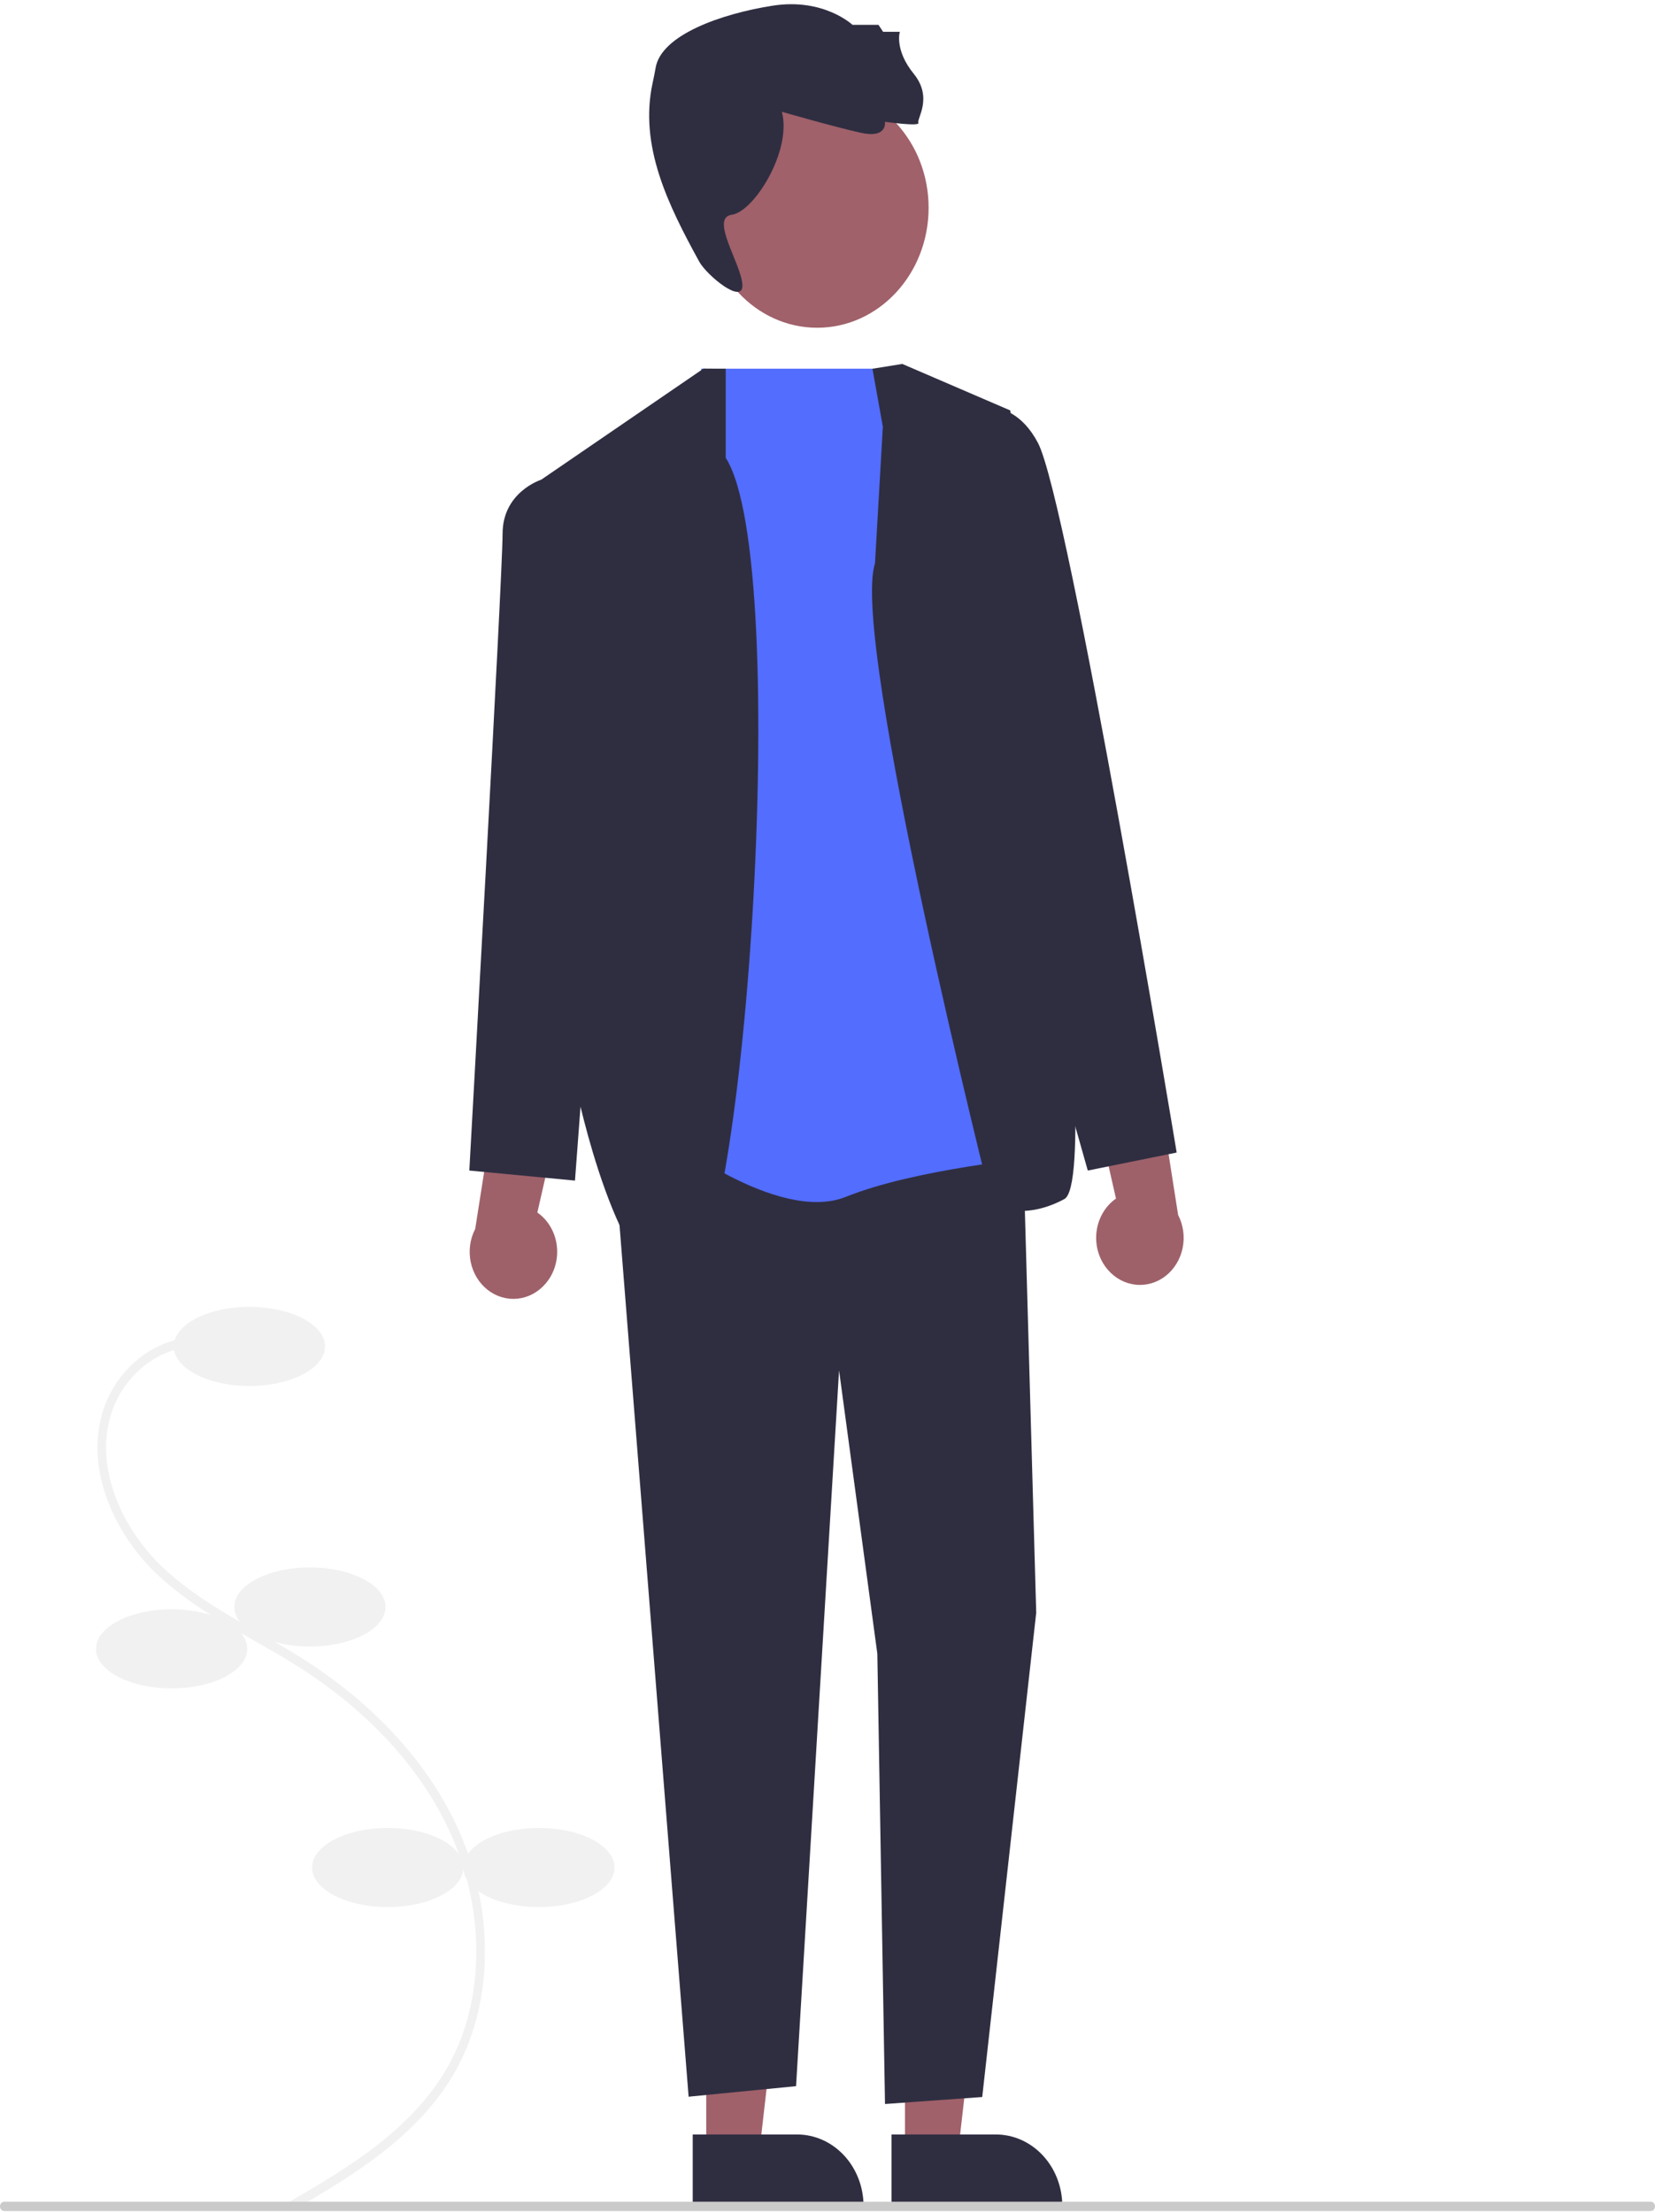 <svg width="383" height="512" viewBox="0 0 383 512" fill="none" xmlns="http://www.w3.org/2000/svg">
<path d="M68 511.492L67.049 509.598C79.802 502.17 95.674 492.926 103.964 477.756C112.137 462.802 112.32 442.496 104.443 424.761C97.739 409.668 85.425 396.146 68.832 385.656C65.559 383.587 62.123 381.626 58.8 379.729C50.769 375.146 42.464 370.405 35.616 363.68C26.184 354.418 19.048 338.874 24.367 325.029C26.116 320.61 28.981 316.808 32.636 314.054C36.291 311.3 40.59 309.705 45.044 309.45L45.157 311.6C41.077 311.833 37.138 313.294 33.789 315.815C30.44 318.337 27.814 321.819 26.21 325.867C21.267 338.733 28.048 353.333 36.964 362.089C43.624 368.63 51.816 373.305 59.737 377.826C63.078 379.733 66.534 381.706 69.845 383.799C86.783 394.507 99.371 408.35 106.247 423.832C114.408 442.204 114.194 463.286 105.688 478.849C97.115 494.535 80.972 503.938 68 511.492Z" fill="#F1F1F1"/>
<path d="M57.72 320.801C67.385 320.801 75.22 316.703 75.22 311.648C75.22 306.592 67.385 302.494 57.72 302.494C48.055 302.494 40.22 306.592 40.22 311.648C40.22 316.703 48.055 320.801 57.72 320.801Z" fill="#F1F1F1"/>
<path d="M71.72 381.108C81.385 381.108 89.22 377.009 89.22 371.954C89.22 366.899 81.385 362.8 71.72 362.8C62.055 362.8 54.22 366.899 54.22 371.954C54.22 377.009 62.055 381.108 71.72 381.108Z" fill="#F1F1F1"/>
<path d="M39.72 390.8C49.385 390.8 57.22 386.701 57.22 381.646C57.22 376.591 49.385 372.492 39.72 372.492C30.055 372.492 22.22 376.591 22.22 381.646C22.22 386.701 30.055 390.8 39.72 390.8Z" fill="#F1F1F1"/>
<path d="M89.72 441.414C99.385 441.414 107.22 437.316 107.22 432.26C107.22 427.205 99.385 423.107 89.72 423.107C80.055 423.107 72.22 427.205 72.22 432.26C72.22 437.316 80.055 441.414 89.72 441.414Z" fill="#F1F1F1"/>
<path d="M124.72 441.414C134.385 441.414 142.22 437.316 142.22 432.26C142.22 427.205 134.385 423.107 124.72 423.107C115.055 423.107 107.22 427.205 107.22 432.26C107.22 437.316 115.055 441.414 124.72 441.414Z" fill="#F1F1F1"/>
<path d="M163.436 498.361L175.696 498.36L181.528 447.436L163.434 447.437L163.436 498.361Z" fill="#A0616A"/>
<path d="M160.309 494.05L184.453 494.049H184.454C188.534 494.05 192.448 495.795 195.333 498.903C198.219 502.01 199.84 506.224 199.84 510.619V511.157L160.309 511.159L160.309 494.05Z" fill="#2F2E41"/>
<path d="M209.436 498.361L221.696 498.36L227.528 447.436L209.434 447.437L209.436 498.361Z" fill="#A0616A"/>
<path d="M206.309 494.05L230.453 494.049H230.454C234.534 494.05 238.448 495.795 241.333 498.903C244.219 502.01 245.84 506.224 245.84 510.619V511.157L206.309 511.159L206.309 494.05Z" fill="#2F2E41"/>
<path d="M126.236 297.134C127.24 295.977 127.995 294.597 128.45 293.092C128.904 291.586 129.047 289.992 128.867 288.42C128.688 286.849 128.191 285.339 127.411 283.997C126.631 282.655 125.587 281.514 124.353 280.654L132.871 243.28L115.379 249.992L109.972 284.454C108.767 286.782 108.396 289.505 108.931 292.108C109.466 294.71 110.869 297.011 112.874 298.574C114.879 300.137 117.346 300.854 119.809 300.588C122.272 300.323 124.559 299.094 126.236 297.134Z" fill="#9E616A"/>
<path d="M256.378 293.904C255.375 292.746 254.619 291.367 254.164 289.861C253.71 288.356 253.567 286.761 253.747 285.19C253.926 283.618 254.424 282.109 255.204 280.767C255.984 279.425 257.027 278.283 258.261 277.423L249.743 240.049L267.235 246.762L272.643 281.223C273.848 283.551 274.218 286.275 273.683 288.877C273.148 291.479 271.745 293.78 269.74 295.343C267.736 296.906 265.268 297.623 262.805 297.358C260.342 297.092 258.056 295.863 256.378 293.904Z" fill="#9E616A"/>
<path d="M142.367 270.937L159.36 485.309L184.224 482.868L194.175 317.187L203.033 382.79L204.807 486.997L227.307 485.381L239.801 373.276L236.736 264.707L151.319 255.391L142.367 270.937Z" fill="#2F2E41"/>
<path d="M189.112 75.862C203.353 75.862 214.898 63.429 214.898 48.093C214.898 32.757 203.353 20.325 189.112 20.325C174.871 20.325 163.326 32.757 163.326 48.093C163.326 63.429 174.871 75.862 189.112 75.862Z" fill="#A0616A"/>
<path d="M180.947 25.878C180.947 25.878 192.98 29.349 199.211 30.738C205.443 32.126 204.798 28.192 204.798 28.192C204.798 28.192 212.964 29.349 212.534 28.424C212.104 27.498 215.972 22.639 211.46 17.085C206.947 11.531 208.236 7.366 208.236 7.366H204.369L203.294 5.746H197.277C197.277 5.746 190.625 -0.535 178.807 1.316C166.988 3.167 153.012 8.06 151.723 15.697C151.548 16.732 151.317 17.883 151.05 19.099C147.818 33.791 154.685 47.539 161.807 60.545C163.557 63.742 172.023 70.712 171.807 65.93C171.59 61.147 164.186 50.407 169.343 49.713C174.5 49.019 183.31 34.903 180.947 25.878Z" fill="#2F2E41"/>
<path d="M162.28 85.347H207.692L239.801 267.963C239.801 267.963 211.807 270.54 195.807 277.002C179.807 283.463 153.209 262.242 153.209 262.242L162.28 85.347Z" fill="#536DFE"/>
<path d="M167.949 105.97V85.348L162.807 85.314L125.24 111.036L133.392 251.962C133.392 251.962 143.04 298.977 157.674 298.489C172.307 298.001 183.591 130.395 167.949 105.97Z" fill="#2F2E41"/>
<path d="M137.307 114.928L125.24 111.036C125.24 111.036 116.307 113.852 116.307 123.544C116.307 133.236 108.61 270.936 108.61 270.936L133.061 273.264L138.307 203.234L137.307 114.928Z" fill="#2F2E41"/>
<path d="M204.307 98.775L201.902 85.348L208.807 84.237L233.807 95.006C233.807 95.006 256.307 272.156 246.307 277.54C236.307 282.925 229.555 278.753 229.555 278.753C229.555 278.753 196.664 148.097 202.486 130.436L204.307 98.775Z" fill="#2F2E41"/>
<path d="M216.307 97.698L220.573 95.698C220.573 95.698 233.096 89.015 240.201 102.51C247.307 116.005 272.307 266.771 272.307 266.771L251.736 270.937L236.358 216.679L216.307 97.698Z" fill="#2F2E41"/>
<path d="M382 511.765H1C0.735 511.765 0.48 511.651 0.293 511.449C0.105 511.247 0 510.974 0 510.688C0 510.403 0.105 510.129 0.293 509.927C0.48 509.725 0.735 509.612 1 509.612H382C382.265 509.612 382.52 509.725 382.707 509.927C382.895 510.129 383 510.403 383 510.688C383 510.974 382.895 511.247 382.707 511.449C382.52 511.651 382.265 511.765 382 511.765Z" fill="#CACACA"/>
</svg>
